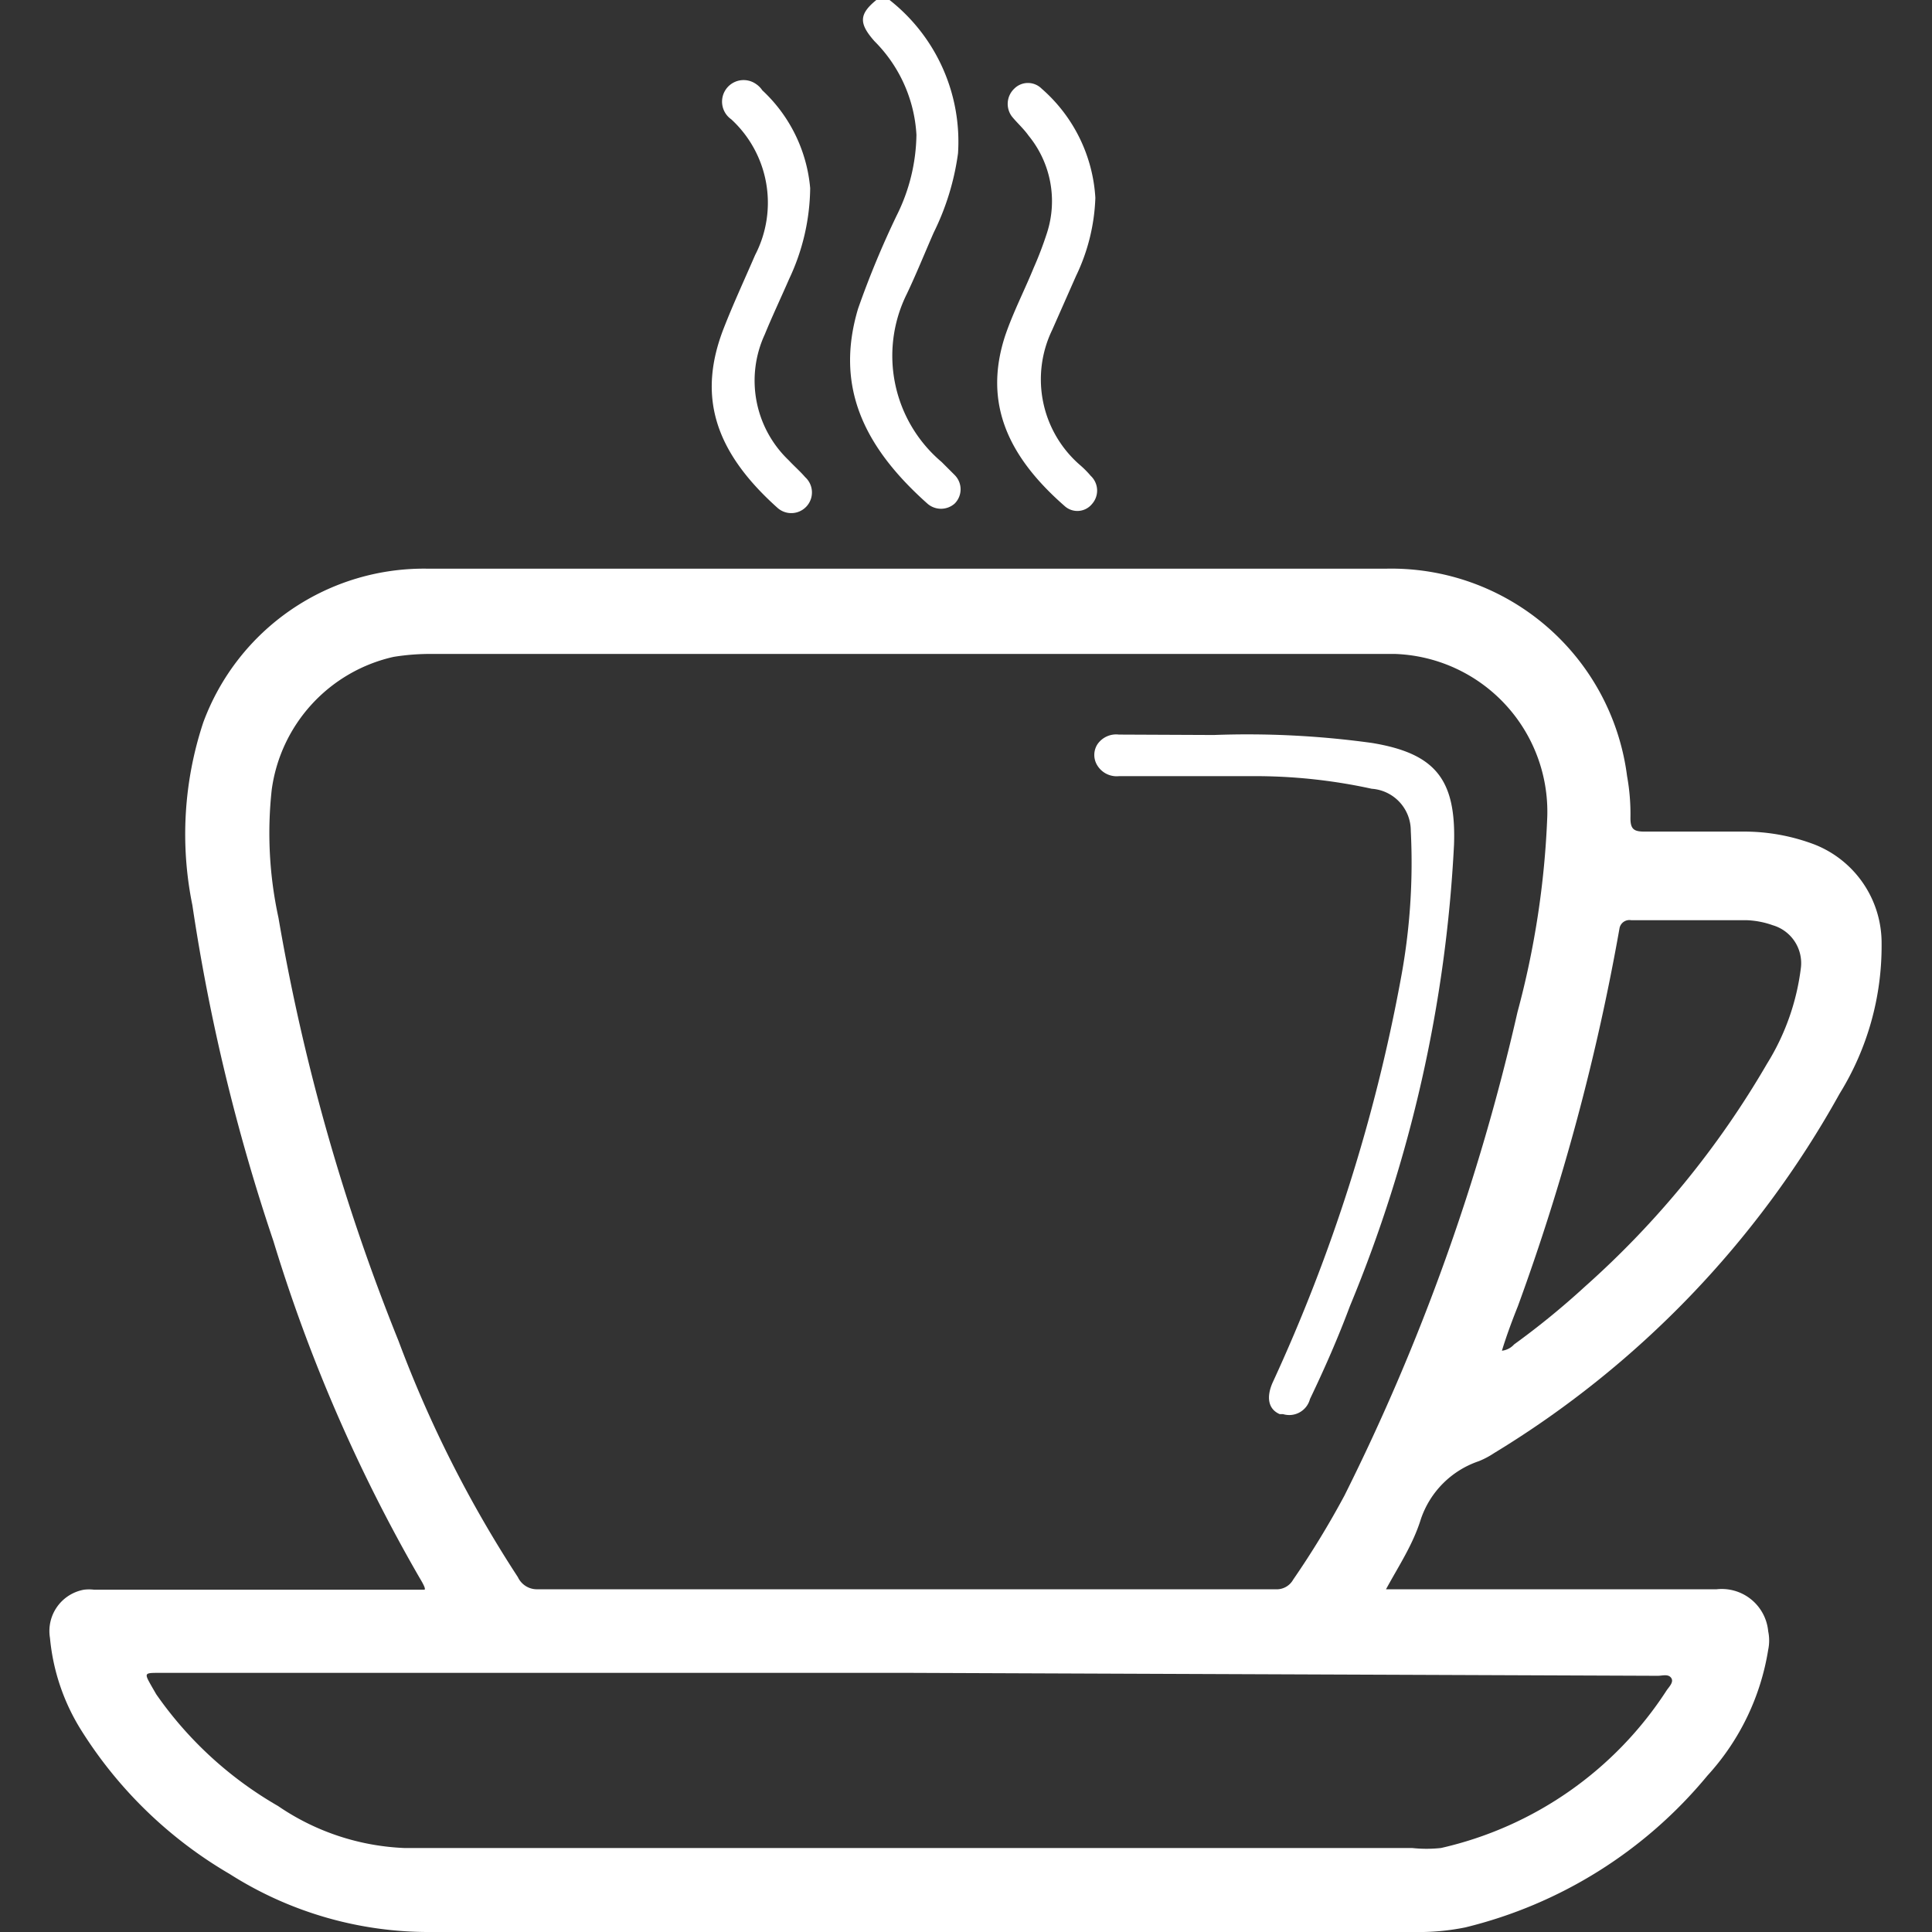<svg id="Layer_1" data-name="Layer 1" xmlns="http://www.w3.org/2000/svg" viewBox="0 0 46 46"><rect x="0" y="0" width="46" height="46" fill="#333333" stroke="none"/><defs><style>.cls-1{fill:#fff;}</style></defs><title>قهوة</title><path id="Path_2649" data-name="Path 2649" class="cls-1" d="M21.18,0a4.29,4.29,0,0,1,1.63,3.65,6.09,6.09,0,0,1-.58,1.89c-.21.48-.42,1-.64,1.46a3.31,3.31,0,0,0,.83,4l.31.31a.48.48,0,0,1,0,.68.49.49,0,0,1-.65,0c-1.56-1.39-2.19-2.83-1.65-4.64a21.59,21.59,0,0,1,.92-2.22,4.42,4.42,0,0,0,.47-1.92,3.42,3.42,0,0,0-1-2.23c-.38-.43-.37-.65.07-1Z"/><path id="Path_2650" data-name="Path 2650" class="cls-1" d="M33,37.84h7.87a1.11,1.11,0,0,1,1.23,1,1.08,1.08,0,0,1,0,.44,5.79,5.79,0,0,1-1.45,3,10.79,10.79,0,0,1-5.76,3.61,5.54,5.54,0,0,1-1.22.11H10.26a8.82,8.82,0,0,1-4.79-1.38,10.29,10.29,0,0,1-3.54-3.43A5,5,0,0,1,1.19,39,1,1,0,0,1,2,37.85a1,1,0,0,1,.24,0H9.78c.11,0,.26,0,.32,0s-.06-.2-.12-.3a38.33,38.33,0,0,1-3.47-8,46.42,46.42,0,0,1-1.93-8,8.45,8.45,0,0,1,.26-4.35,5.6,5.6,0,0,1,5.35-3.66H33a5.66,5.66,0,0,1,5.74,4.94,5.05,5.05,0,0,1,.08,1c0,.27.09.32.34.32h2.31a4.73,4.73,0,0,1,1.74.31,2.52,2.52,0,0,1,1.59,2.36,6.68,6.68,0,0,1-1,3.57,23.15,23.15,0,0,1-8.23,8.56,2,2,0,0,1-.36.19,2.2,2.2,0,0,0-1.38,1.38C33.64,36.78,33.31,37.27,33,37.84ZM21.62,15.57H10.27a5.46,5.46,0,0,0-.9.07,3.76,3.76,0,0,0-2.9,3.16,9.47,9.47,0,0,0,.16,3.05A49.11,49.11,0,0,0,9.49,31.93a28.51,28.51,0,0,0,2.84,5.62.5.5,0,0,0,.46.29H30.37a.45.45,0,0,0,.42-.23,21.13,21.13,0,0,0,1.22-2A51,51,0,0,0,36.13,24.1a20.93,20.93,0,0,0,.71-4.66,3.76,3.76,0,0,0-3.63-3.87H21.62Zm0,24.26H3.8c-.37,0-.37,0-.19.32l.11.19A9,9,0,0,0,6.62,43a5.74,5.74,0,0,0,3,1h24a3.2,3.2,0,0,0,.69,0,8.69,8.69,0,0,0,5.37-3.75c.06-.09.18-.2.11-.3s-.21-.05-.32-.05Zm14.14-7.67a.46.46,0,0,0,.29-.15,18.81,18.81,0,0,0,1.69-1.38,21.64,21.64,0,0,0,4.33-5.3,5.62,5.62,0,0,0,.81-2.3.94.94,0,0,0-.67-1,2.07,2.07,0,0,0-.61-.12l-2.76,0a.24.24,0,0,0-.28.19.09.09,0,0,0,0,0,53.14,53.14,0,0,1-2.42,9C36,31.45,35.87,31.8,35.76,32.16Z"/><path id="Path_2651" data-name="Path 2651" class="cls-1" d="M19.29,4.48a5.18,5.18,0,0,1-.5,2.16c-.2.46-.4.88-.58,1.32a2.62,2.62,0,0,0,.57,3c.13.14.27.26.39.4a.49.49,0,0,1-.66.73c-1.54-1.38-1.89-2.7-1.28-4.27.23-.59.5-1.17.75-1.75a2.7,2.7,0,0,0-.57-3.23A.5.5,0,1,1,18,2a.54.54,0,0,1,.15.15A3.61,3.61,0,0,1,19.29,4.48Z"/><path id="Path_2652" data-name="Path 2652" class="cls-1" d="M26.08,4.71a4.64,4.64,0,0,1-.46,1.86l-.57,1.29a2.7,2.7,0,0,0,.65,3.2,2.29,2.29,0,0,1,.27.27A.48.48,0,0,1,26,12a.45.45,0,0,1-.65.05h0C24,10.87,23.41,9.6,23.93,8c.19-.56.46-1.08.68-1.62a8.53,8.53,0,0,0,.32-.84,2.46,2.46,0,0,0-.44-2.31c-.12-.17-.28-.31-.4-.46a.5.5,0,0,1,.06-.66.46.46,0,0,1,.65,0h0A3.74,3.74,0,0,1,26.08,4.71Z"/><path id="Path_2653" data-name="Path 2653" class="cls-1" d="M28.9,17.5a21.61,21.61,0,0,1,3.77.19c1.51.25,2,.87,1.95,2.41a33,33,0,0,1-2.48,11c-.28.75-.6,1.48-.95,2.21a.51.51,0,0,1-.64.36l-.08,0c-.28-.12-.32-.41-.17-.75a40.36,40.36,0,0,0,3.05-9.6,15,15,0,0,0,.24-3.54,1,1,0,0,0-.93-1A13,13,0,0,0,30,18.48H26.64a.54.54,0,0,1-.51-.25.47.47,0,0,1,0-.51.54.54,0,0,1,.51-.23Z"/></svg>